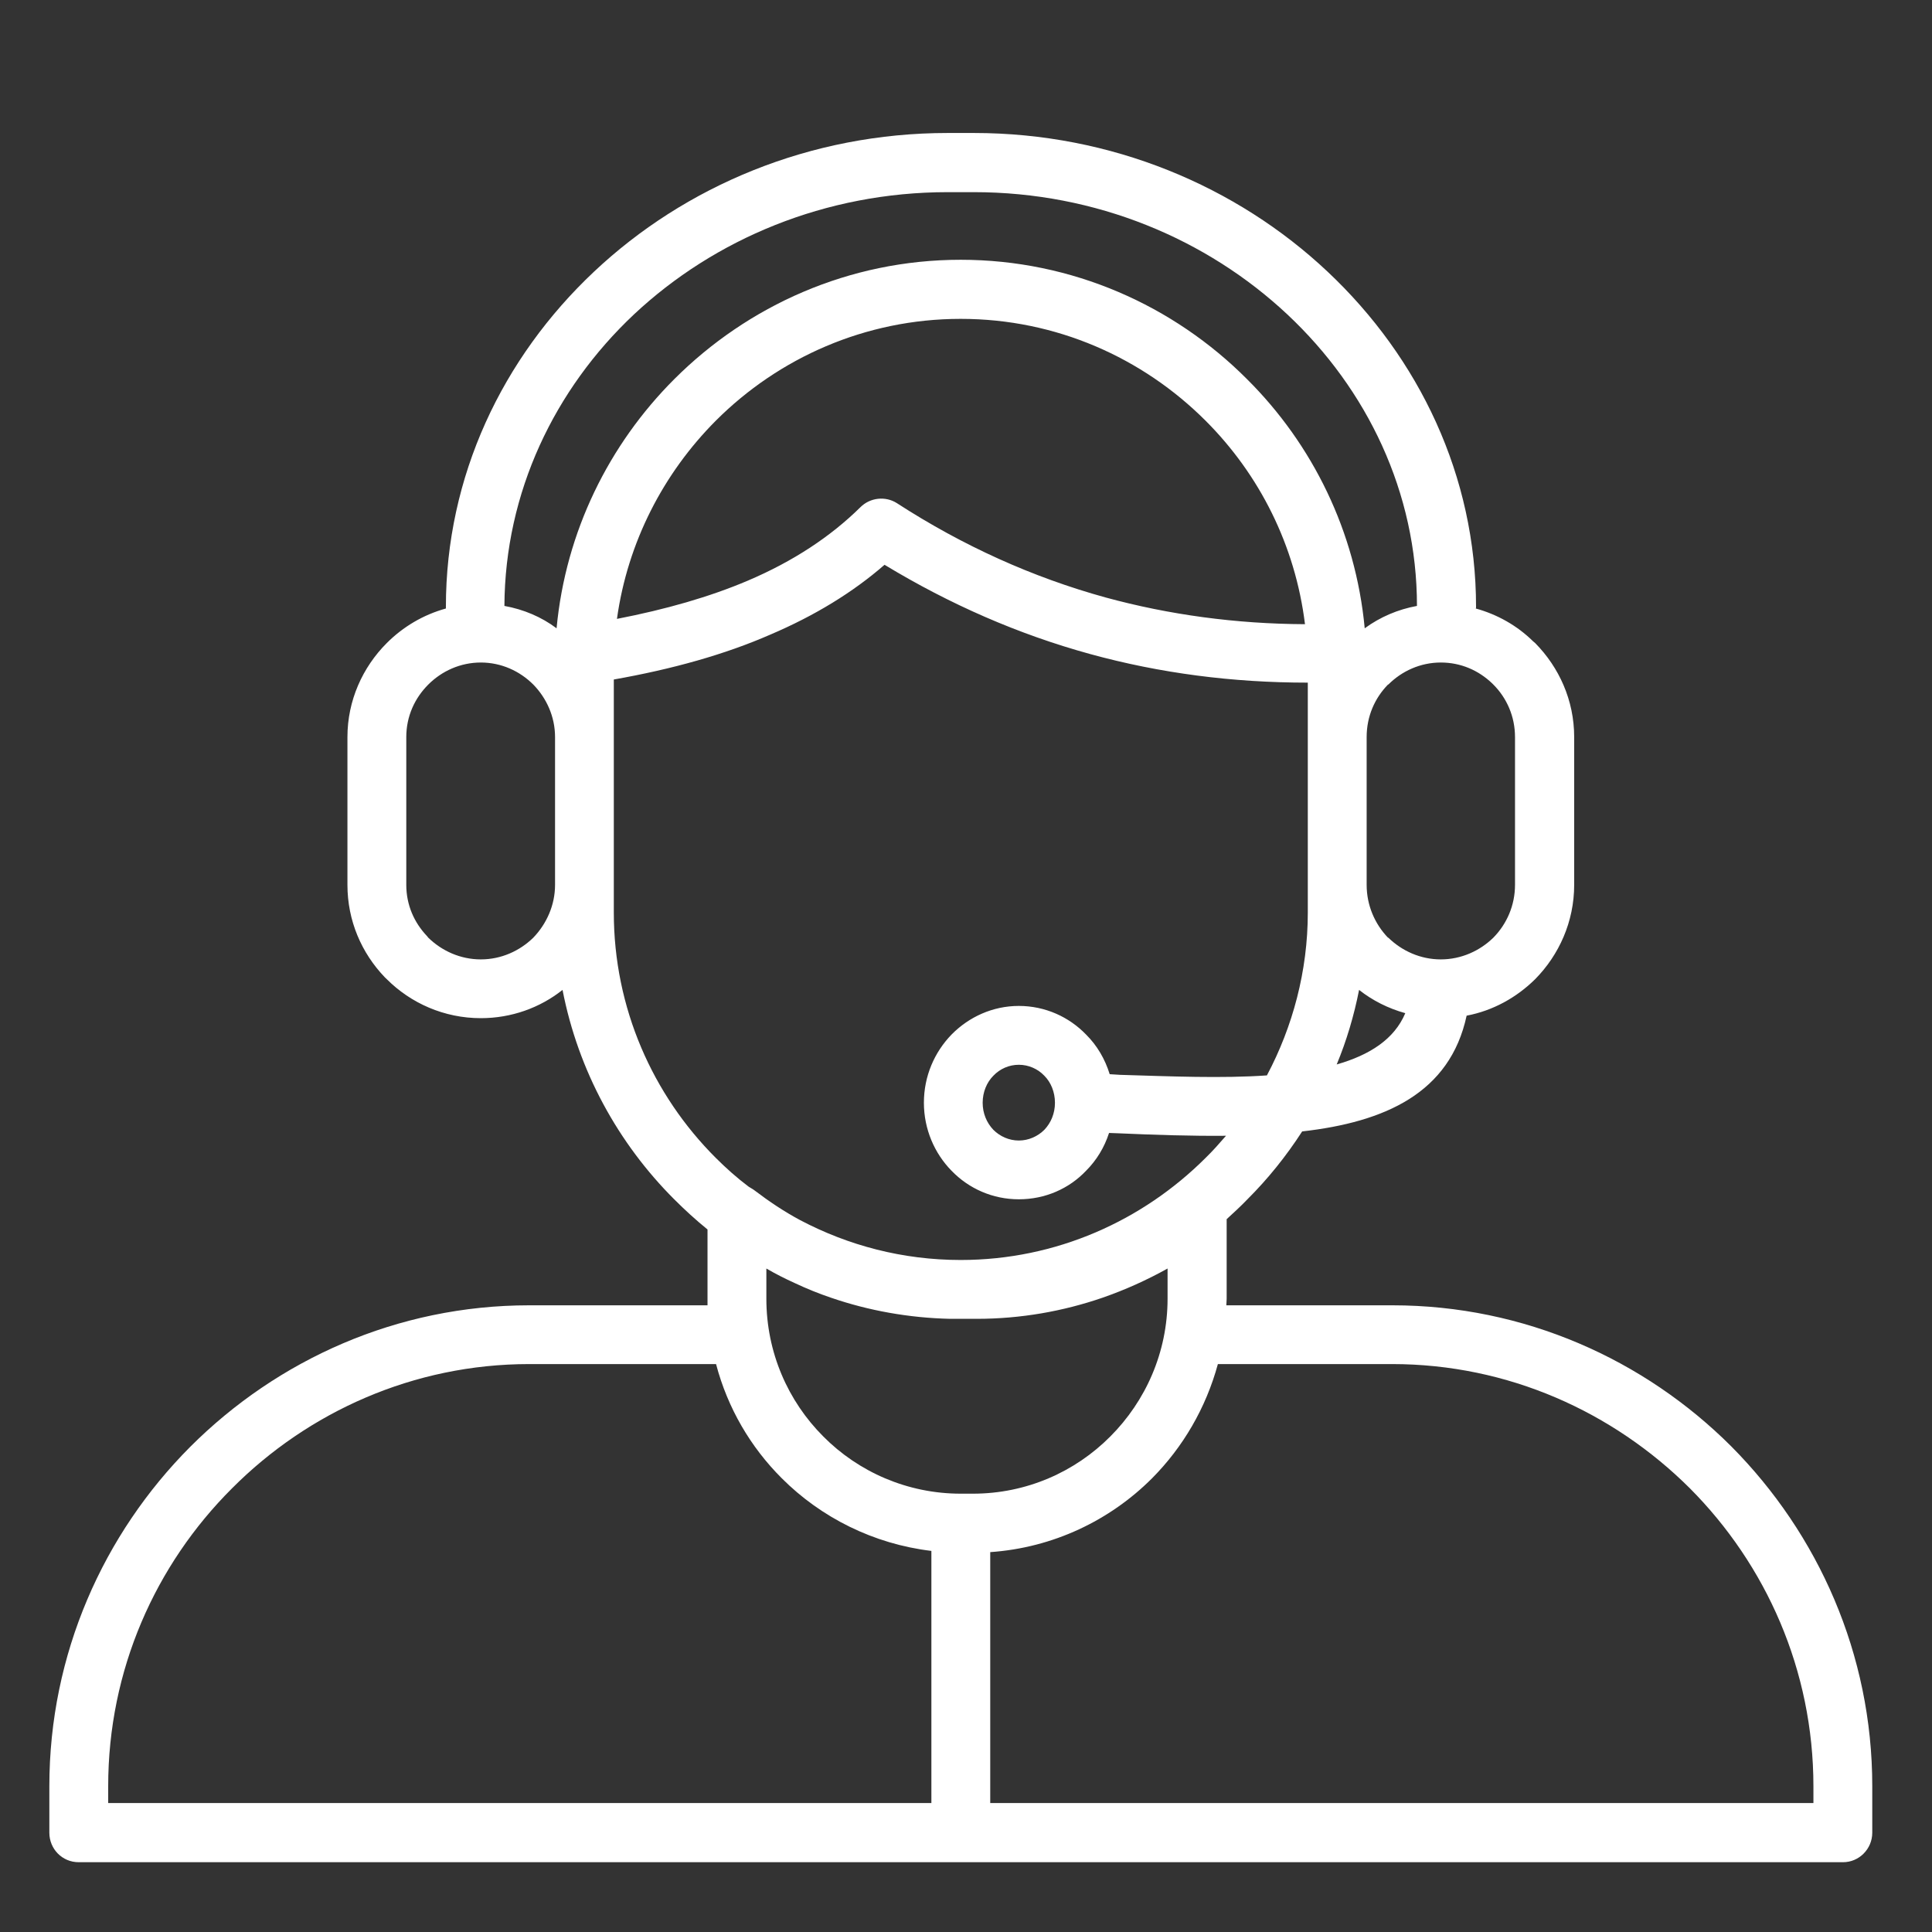 <?xml version="1.0" encoding="UTF-8"?>
<svg xmlns="http://www.w3.org/2000/svg" xmlns:xlink="http://www.w3.org/1999/xlink" width="24px" height="24px" viewBox="0 0 24 24" version="1.1">
<rect x="0" y="0" width="24" height="24" fill="#333333" stroke="none"/>
<defs>
<clipPath id="clip1">
  <path d="M 0.613 1.648 L 23.258 1.648 L 23.258 23.133 L 0.613 23.133 Z M 0.613 1.648 "/>
</clipPath>
</defs>
<g id="surface1">
<g clip-path="url(#clip1)" clip-rule="nonzero">
<path style=" stroke:none;fill-rule:nonzero;fill:rgb(100%,100%,100%);fill-opacity:1;" d="M 21.508 17.969 C 20.426 16.887 18.934 16.215 17.297 16.215 L 15.234 16.215 C 15.234 16.188 15.238 16.164 15.238 16.133 L 15.238 15.145 C 15.324 15.066 15.414 14.984 15.496 14.898 C 15.75 14.645 15.977 14.363 16.176 14.055 C 17.207 13.938 18.012 13.578 18.219 12.617 C 18.547 12.555 18.84 12.391 19.07 12.164 C 19.367 11.863 19.555 11.449 19.555 10.992 L 19.555 9.156 C 19.555 8.699 19.367 8.289 19.07 7.988 L 19.043 7.965 C 18.848 7.773 18.602 7.633 18.332 7.559 C 18.336 7.555 18.336 7.547 18.336 7.539 C 18.336 5.914 17.629 4.445 16.492 3.375 C 15.363 2.312 13.805 1.652 12.098 1.652 L 11.773 1.652 C 10.062 1.652 8.508 2.312 7.379 3.375 C 6.242 4.445 5.539 5.914 5.539 7.539 C 5.539 7.547 5.539 7.555 5.539 7.559 C 5.258 7.637 5.008 7.785 4.805 7.988 C 4.504 8.289 4.316 8.703 4.316 9.156 L 4.316 10.992 C 4.316 11.438 4.492 11.84 4.781 12.141 L 4.805 12.164 C 5.102 12.461 5.516 12.648 5.973 12.648 C 6.352 12.648 6.707 12.52 6.988 12.297 C 7.184 13.305 7.68 14.203 8.375 14.898 C 8.508 15.031 8.645 15.156 8.789 15.273 L 8.789 16.133 C 8.789 16.164 8.789 16.191 8.789 16.215 L 6.574 16.215 C 4.934 16.215 3.445 16.891 2.363 17.973 C 1.285 19.055 0.613 20.547 0.613 22.188 L 0.613 22.766 C 0.613 22.969 0.773 23.133 0.977 23.133 L 22.895 23.133 C 23.094 23.133 23.258 22.969 23.258 22.766 L 23.258 22.188 C 23.258 20.547 22.586 19.055 21.508 17.969 Z M 16.605 13.223 C 16.727 12.93 16.82 12.617 16.883 12.297 C 17.051 12.43 17.246 12.527 17.457 12.586 C 17.32 12.91 17.016 13.105 16.605 13.223 Z M 18.551 8.504 C 18.719 8.672 18.82 8.902 18.82 9.156 L 18.82 10.992 C 18.82 11.246 18.719 11.477 18.551 11.648 C 18.383 11.812 18.152 11.918 17.898 11.918 C 17.645 11.918 17.414 11.812 17.246 11.648 L 17.242 11.648 C 17.078 11.477 16.977 11.246 16.977 10.992 L 16.977 9.156 C 16.977 8.898 17.078 8.672 17.242 8.504 L 17.246 8.504 C 17.414 8.336 17.645 8.23 17.898 8.23 C 18.148 8.23 18.367 8.328 18.535 8.488 Z M 7.875 3.906 C 8.875 2.969 10.254 2.387 11.773 2.387 L 12.098 2.387 C 13.617 2.387 14.992 2.969 15.992 3.906 C 16.984 4.836 17.602 6.117 17.602 7.527 C 17.367 7.57 17.145 7.664 16.953 7.805 C 16.84 6.602 16.305 5.52 15.492 4.711 C 14.582 3.797 13.32 3.227 11.934 3.227 C 10.547 3.227 9.289 3.797 8.375 4.711 C 7.566 5.52 7.027 6.602 6.914 7.805 C 6.727 7.664 6.504 7.57 6.266 7.527 C 6.273 6.117 6.887 4.836 7.875 3.906 Z M 16.211 7.754 C 15.352 7.75 14.523 7.637 13.734 7.422 C 12.828 7.172 11.961 6.781 11.141 6.25 C 11 6.16 10.809 6.18 10.688 6.301 C 10.32 6.664 9.855 6.973 9.285 7.215 C 8.816 7.414 8.273 7.57 7.664 7.688 C 7.797 6.734 8.242 5.879 8.891 5.227 C 9.672 4.445 10.75 3.961 11.934 3.961 C 13.121 3.961 14.195 4.445 14.977 5.227 C 15.645 5.895 16.09 6.773 16.211 7.754 Z M 5.973 11.918 C 5.719 11.918 5.488 11.812 5.32 11.648 L 5.305 11.629 C 5.145 11.461 5.047 11.242 5.047 10.992 L 5.047 9.156 C 5.047 8.898 5.152 8.672 5.32 8.504 C 5.488 8.336 5.719 8.23 5.973 8.23 C 6.227 8.23 6.457 8.336 6.625 8.504 C 6.789 8.672 6.895 8.902 6.895 9.156 L 6.895 10.992 C 6.895 11.246 6.789 11.477 6.625 11.648 C 6.457 11.812 6.227 11.918 5.973 11.918 Z M 7.625 11.336 L 7.625 8.441 C 8.355 8.312 9.008 8.129 9.57 7.883 C 10.121 7.648 10.594 7.359 10.988 7.016 C 11.801 7.508 12.648 7.879 13.543 8.125 C 14.41 8.363 15.309 8.48 16.246 8.48 L 16.246 11.336 C 16.246 12.062 16.059 12.754 15.738 13.359 C 15.18 13.398 14.539 13.371 13.914 13.352 L 13.785 13.344 C 13.727 13.156 13.629 12.988 13.492 12.852 C 13.281 12.633 12.984 12.496 12.656 12.496 C 12.332 12.496 12.035 12.633 11.82 12.852 C 11.609 13.07 11.477 13.367 11.477 13.699 C 11.477 14.027 11.609 14.328 11.82 14.543 C 12.035 14.766 12.332 14.898 12.656 14.898 C 12.984 14.898 13.281 14.766 13.492 14.543 C 13.621 14.414 13.719 14.254 13.777 14.074 L 13.887 14.078 C 14.336 14.098 14.793 14.113 15.23 14.109 C 15.148 14.203 15.066 14.297 14.977 14.383 C 14.195 15.164 13.121 15.652 11.934 15.652 C 11.215 15.652 10.539 15.473 9.938 15.156 C 9.742 15.051 9.555 14.926 9.375 14.789 C 9.352 14.77 9.324 14.758 9.301 14.742 C 9.156 14.633 9.02 14.512 8.891 14.383 C 8.109 13.602 7.625 12.523 7.625 11.336 Z M 13.105 13.699 C 13.105 13.832 13.055 13.949 12.973 14.035 C 12.891 14.117 12.777 14.168 12.656 14.168 C 12.535 14.168 12.422 14.117 12.34 14.035 C 12.258 13.949 12.207 13.832 12.207 13.699 C 12.207 13.566 12.258 13.445 12.34 13.363 C 12.422 13.277 12.535 13.227 12.656 13.227 C 12.777 13.227 12.891 13.277 12.973 13.363 C 13.055 13.445 13.105 13.566 13.105 13.699 Z M 9.871 15.938 C 10.02 16.008 10.172 16.07 10.324 16.121 C 10.789 16.281 11.289 16.371 11.801 16.383 C 11.805 16.383 11.809 16.383 11.816 16.383 C 11.84 16.383 11.863 16.383 11.887 16.383 L 12.133 16.383 C 12.68 16.383 13.207 16.289 13.695 16.121 C 13.977 16.023 14.246 15.902 14.504 15.758 L 14.504 16.133 C 14.504 16.801 14.23 17.406 13.793 17.844 C 13.355 18.285 12.75 18.555 12.086 18.555 L 11.934 18.555 C 11.273 18.555 10.664 18.285 10.227 17.844 C 9.789 17.406 9.52 16.801 9.52 16.133 L 9.52 15.758 C 9.633 15.824 9.75 15.883 9.871 15.938 Z M 1.344 22.188 C 1.344 20.746 1.93 19.438 2.883 18.488 C 3.828 17.539 5.137 16.945 6.574 16.945 L 8.895 16.945 C 9.039 17.492 9.324 17.977 9.711 18.363 C 10.199 18.852 10.852 19.18 11.57 19.266 L 11.57 22.398 L 1.344 22.398 Z M 22.527 22.398 L 12.301 22.398 L 12.301 19.281 C 13.082 19.227 13.789 18.887 14.312 18.363 C 14.695 17.977 14.98 17.492 15.129 16.945 L 17.293 16.945 C 18.734 16.945 20.039 17.539 20.992 18.488 C 21.938 19.438 22.527 20.746 22.527 22.191 Z M 22.527 22.398 "/>
</g>
</g>
</svg>
